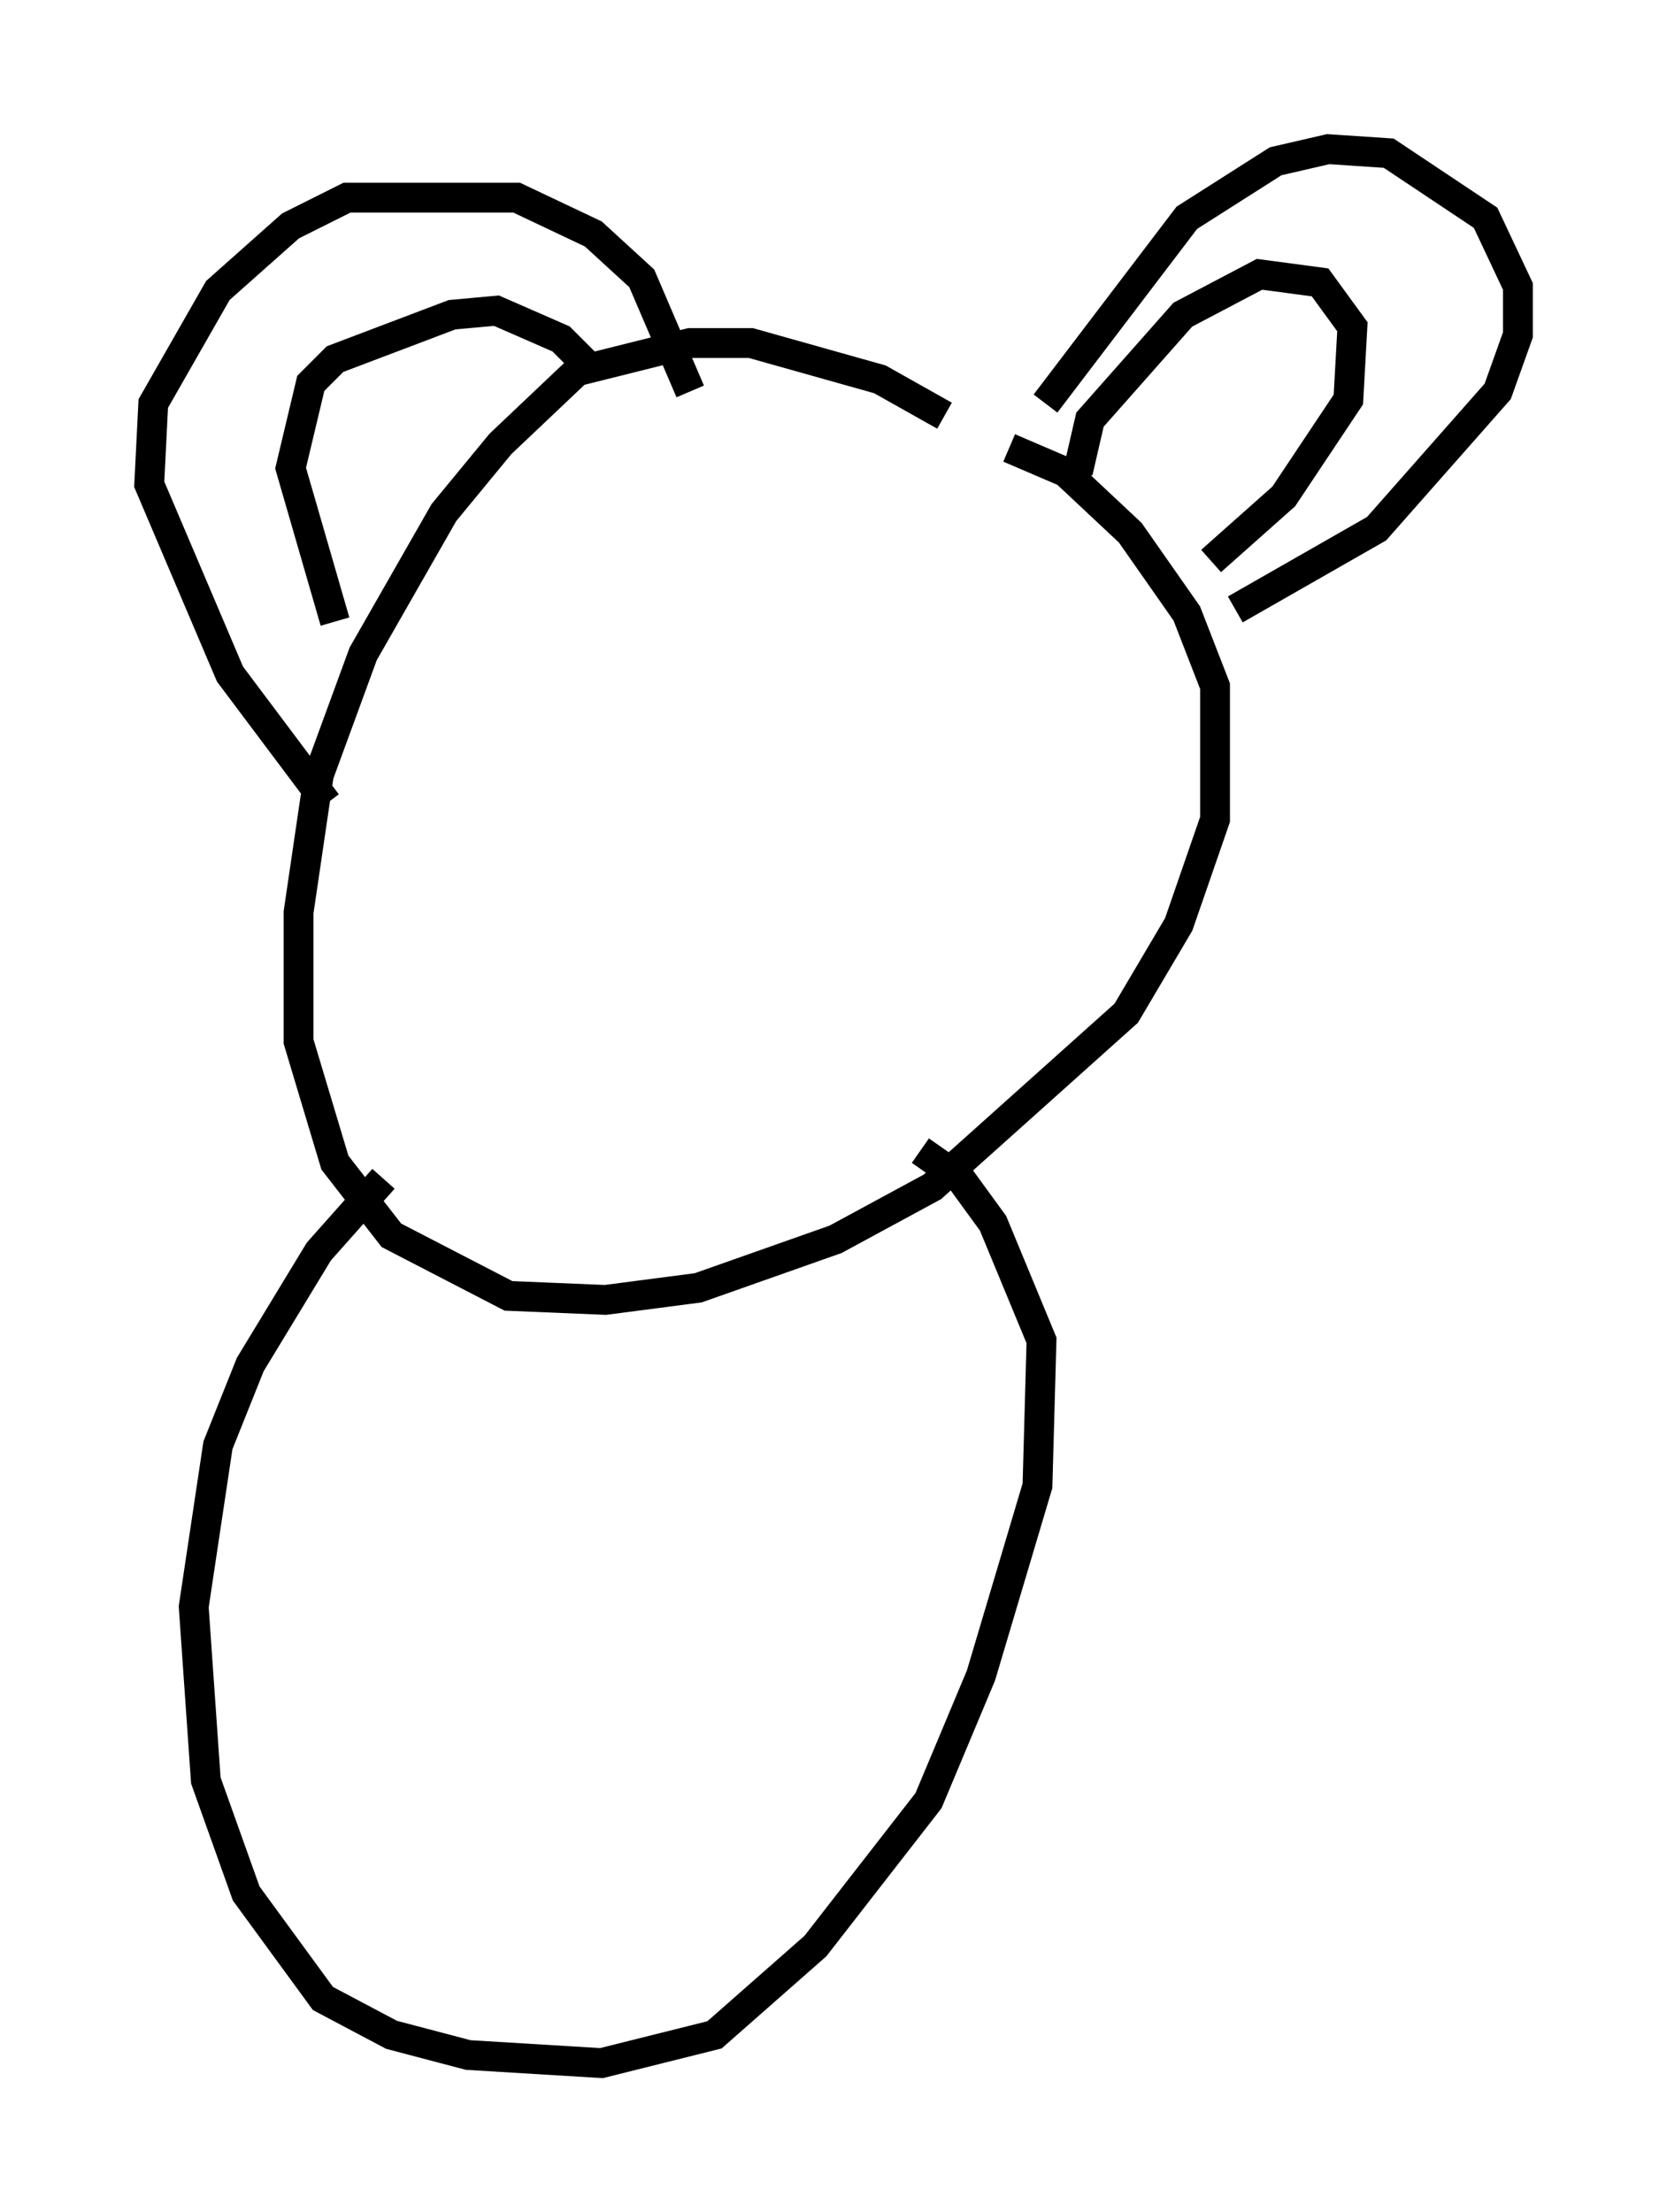 <?xml version="1.0" encoding="utf-8" ?>
<svg baseProfile="full" height="74.14" version="1.1" width="55.872" xmlns="http://www.w3.org/2000/svg" xmlns:ev="http://www.w3.org/2001/xml-events" xmlns:xlink="http://www.w3.org/1999/xlink"><defs /><rect fill="white" height="74.14" width="55.872" x="0" y="0" /><path d="M34.634, 16.773 m-2.977, -2.842 l-2.165, -1.218 -4.33, -1.218 l-2.03, 0.0 -3.789, 0.947 l-2.571, 2.436 -1.894, 2.3 l-2.706, 4.736 -1.488, 4.059 l-0.677, 4.601 0.0, 4.33 l1.218, 4.059 1.894, 2.436 l3.924, 2.03 3.248, 0.135 l3.112, -0.406 4.601, -1.624 l3.248, -1.759 6.495, -5.819 l1.759, -2.977 1.218, -3.518 l0.0, -4.465 -0.947, -2.436 l-1.894, -2.706 -2.165, -2.03 l-1.894, -0.812 m-22.868, 11.908 l-3.248, -4.33 -2.706, -6.36 l0.135, -2.706 2.165, -3.789 l2.436, -2.165 1.894, -0.947 l5.683, 0.0 2.571, 1.218 l1.624, 1.488 1.624, 3.789 m11.908, 0.406 l4.736, -6.225 2.977, -1.894 l1.759, -0.406 2.03, 0.135 l3.248, 2.165 1.083, 2.3 l0.0, 1.624 -0.677, 1.894 l-4.059, 4.601 -4.736, 2.706 m-5.277, -4.601 l0.406, -1.759 3.112, -3.518 l2.571, -1.353 2.03, 0.271 l1.083, 1.488 -0.135, 2.436 l-2.165, 3.248 -2.436, 2.165 m-29.364, 2.03 l-1.488, -5.142 0.677, -2.842 l0.812, -0.812 3.924, -1.488 l1.488, -0.135 2.165, 0.947 l1.083, 1.083 m-7.036, 27.063 l-2.165, 2.436 -2.3, 3.789 l-1.083, 2.706 -0.812, 5.413 l0.406, 5.819 1.353, 3.789 l2.571, 3.518 2.3, 1.218 l2.571, 0.677 4.465, 0.271 l3.789, -0.947 3.383, -2.977 l3.789, -4.871 1.759, -4.195 l1.894, -6.36 0.135, -4.871 l-1.624, -3.924 -1.083, -1.488 l-1.353, -0.947 " fill="none" stroke="black" stroke-width="1" /></svg>